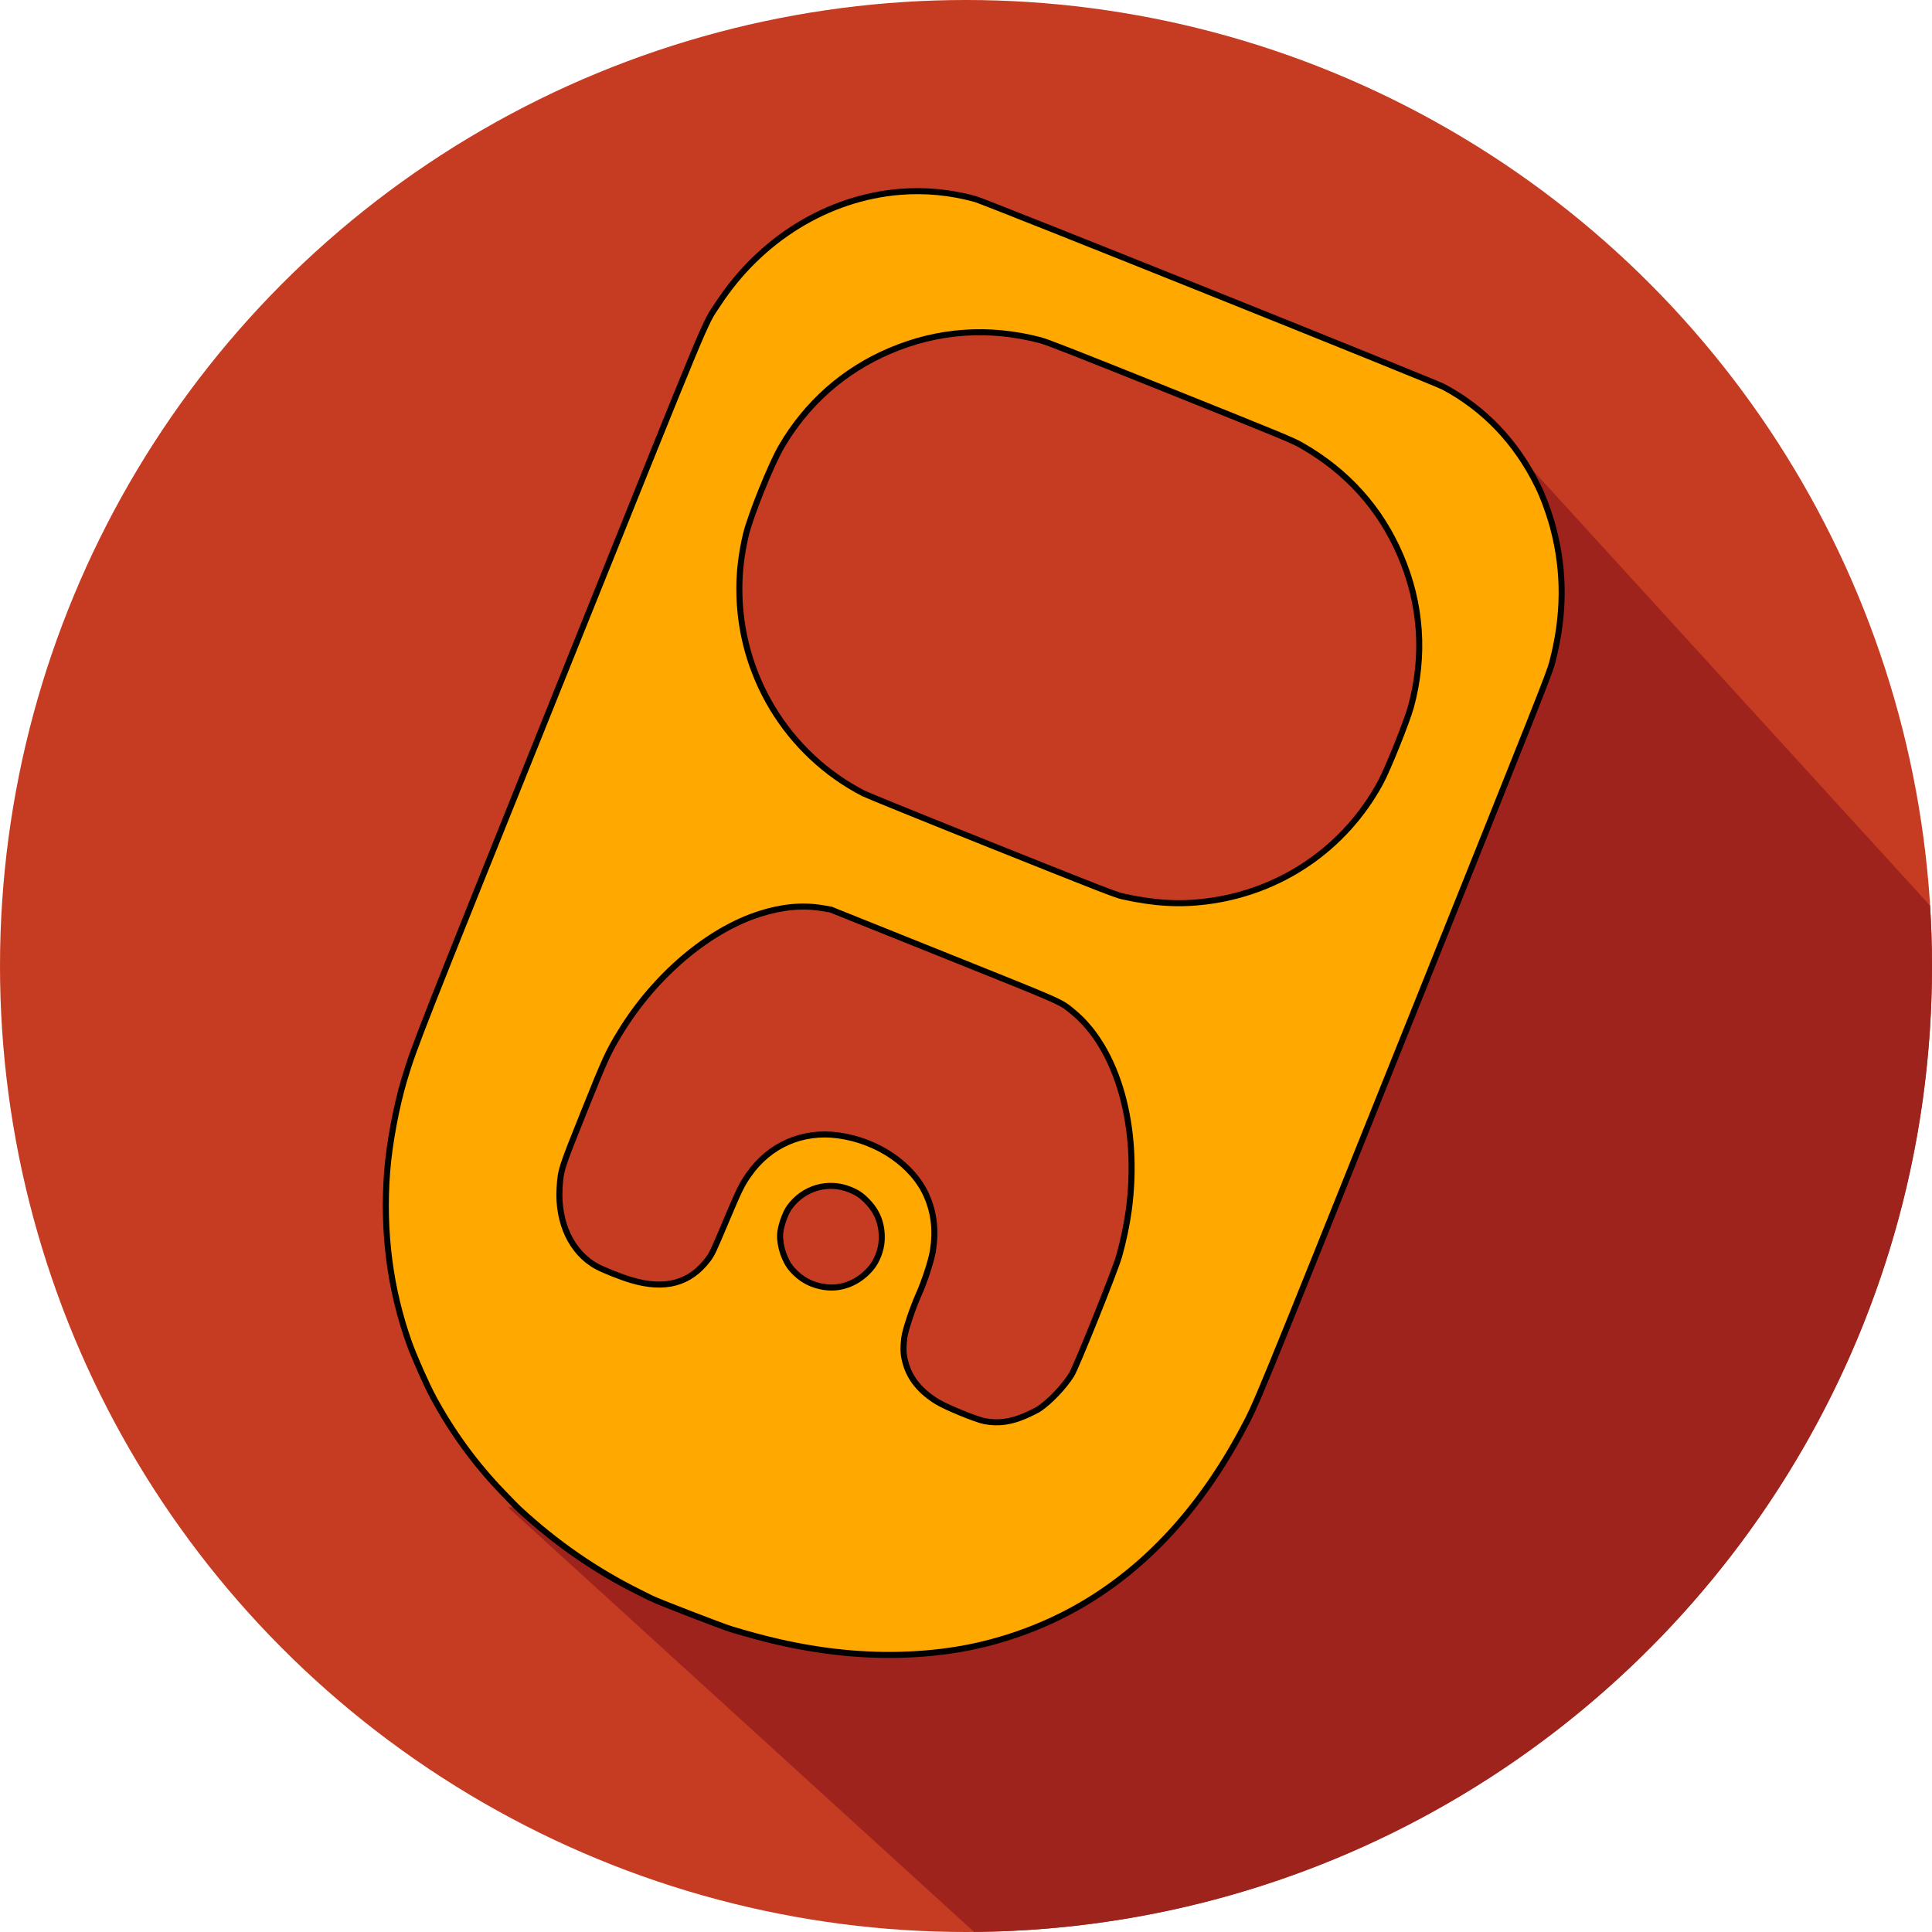 <?xml version="1.0" encoding="UTF-8" standalone="no"?>
<!-- Generator: Adobe Illustrator 19.0.0, SVG Export Plug-In . SVG Version: 6.00 Build 0)  -->

<svg
   version="1.1"
   id="Layer_1"
   x="0px"
   y="0px"
   viewBox="0 0 297 297"
   style="enable-background:new 0 0 297 297;"
   xml:space="preserve"
   sodipodi:docname="logo.svg"
   inkscape:version="1.2 (dc2aedaf03, 2022-05-15)"
   inkscape:export-filename="..\..\..\..\..\Users\ABU6\Desktop\logo.png"
   inkscape:export-xdpi="484.84848"
   inkscape:export-ydpi="484.84848"
   xmlns:inkscape="http://www.inkscape.org/namespaces/inkscape"
   xmlns:sodipodi="http://sodipodi.sourceforge.net/DTD/sodipodi-0.dtd"
   xmlns="http://www.w3.org/2000/svg"
   xmlns:svg="http://www.w3.org/2000/svg"><defs
   id="defs69">
	
	
	
	
	
	
	
	
</defs><sodipodi:namedview
   id="namedview67"
   pagecolor="#ffffff"
   bordercolor="#666666"
   borderopacity="1.0"
   inkscape:showpageshadow="2"
   inkscape:pageopacity="0.0"
   inkscape:pagecheckerboard="0"
   inkscape:deskcolor="#d1d1d1"
   showgrid="false"
   inkscape:zoom="1.9927555"
   inkscape:cx="163.09076"
   inkscape:cy="103.37445"
   inkscape:window-width="1920"
   inkscape:window-height="1017"
   inkscape:window-x="-8"
   inkscape:window-y="-8"
   inkscape:window-maximized="1"
   inkscape:current-layer="Layer_1" />
<g
   id="g6">
		<g
   id="g4">
			<circle
   style="fill:#c63c22"
   cx="148.5"
   cy="148.5"
   r="148.5"
   id="circle2" />
		</g>
	</g><path
   style="fill:#9e231d"
   d="M 296.703,139.216 229.849,65.957 206.836,170.835 156.651,227.887 78.08,231.713 149.738,296.984 C 231.181,296.318 297,230.1 297,148.5 c 0,-3.119 -0.108,-6.212 -0.297,-9.284 z"
   id="path8"
   sodipodi:nodetypes="ccccccsc" />
<g
   id="g36">
</g>
<g
   id="g38">
</g>
<g
   id="g40">
</g>
<g
   id="g42">
</g>
<g
   id="g44">
</g>
<g
   id="g46">
</g>
<g
   id="g48">
</g>
<g
   id="g50">
</g>
<g
   id="g52">
</g>
<g
   id="g54">
</g>
<g
   id="g56">
</g>
<g
   id="g58">
</g>
<g
   id="g60">
</g>
<g
   id="g62">
</g>
<g
   id="g64">
</g>
<path
   style="fill:#ffa800;stroke-width:0.928;fill-opacity:1;stroke:#000000;stroke-opacity:1;stroke-dasharray:none"
   d="m 100.112,245.703 c -0.285,-0.143 -1.193,-0.597 -2.018,-1.008 -6.587,-3.291 -12.572,-7.435 -18.145,-12.565 -0.306,-0.281 -0.776,-0.741 -1.044,-1.021 -0.268,-0.28 -0.994,-1.033 -1.613,-1.672 -4.216,-4.359 -7.808,-9.284 -10.722,-14.698 -1.024,-1.903 -2.887,-6.11 -3.656,-8.256 -2.945,-8.222 -4.099,-17.116 -3.409,-26.264 0.328,-4.351 1.426,-10.237 2.684,-14.388 1.558,-5.143 2.039,-6.365 24.038,-61.06 23.756,-59.064 21.886,-54.57 24.169,-58.062 6.498,-9.935 16.815,-16.296 27.922,-17.216 3.876,-0.321 7.778,0.05 11.61,1.103 1.538,0.423 70.596,28.125 72.017,28.89 6.306,3.391 11.169,8.509 14.465,15.225 0.839,1.709 1.787,4.305 2.352,6.438 1.795,6.781 1.744,13.532 -0.157,20.728 -0.455,1.722 -1.613,4.639 -22.721,57.259 -23.204,57.844 -22.659,56.517 -24.953,60.793 -6.396,11.926 -14.606,20.868 -24.504,26.689 -6.182,3.636 -13.321,6.13 -20.432,7.14 -6.606,0.938 -13.514,0.859 -20.507,-0.234 -4.239,-0.662 -7.938,-1.528 -13.033,-3.051 -1.372,-0.41 -11.287,-4.242 -12.344,-4.77 z m -3.162,-48.948 c 5.24,1.587 9.1,0.558 11.909,-3.174 0.589,-0.782 0.812,-1.257 2.761,-5.883 2.047,-4.856 2.391,-5.56 3.486,-7.129 3.184,-4.561 8.233,-6.775 13.755,-6.03 6.1,0.823 11.539,4.558 13.615,9.349 1.132,2.613 1.432,5.343 0.928,8.448 -0.232,1.432 -1.301,4.72 -2.134,6.565 -0.952,2.107 -2.107,5.552 -2.25,6.711 -0.22,1.778 -0.169,2.669 0.234,4.056 0.678,2.336 2.266,4.253 4.818,5.816 1.413,0.866 6.026,2.753 7.306,2.989 2.104,0.389 3.989,0.135 6.227,-0.837 0.876,-0.381 1.848,-0.866 2.161,-1.079 1.667,-1.137 3.799,-3.379 4.947,-5.206 0.735,-1.169 6.684,-15.987 7.324,-18.241 0.631,-2.225 1.18,-4.836 1.478,-7.026 1.732,-12.752 -1.68,-24.892 -8.582,-30.536 -1.997,-1.633 -1.011,-1.198 -19.877,-8.766 l -17.349,-6.96 -1.36,-0.226 c -2.993,-0.497 -6.121,-0.204 -9.568,0.896 -7.9,2.521 -16.097,9.483 -21.415,18.188 -1.872,3.064 -2.278,3.951 -5.621,12.285 -3.515,8.761 -3.547,8.865 -3.717,11.683 -0.32,5.33 1.863,9.938 5.696,12.023 1.065,0.579 3.625,1.601 5.227,2.085 z m 29.885,1.109 c 2.613,0.356 5.239,-0.738 7.084,-2.951 0.894,-1.073 1.535,-2.733 1.616,-4.192 0.128,-2.279 -0.531,-4.203 -1.98,-5.783 -1.003,-1.094 -1.674,-1.569 -2.921,-2.07 -3.35,-1.344 -7.096,-0.252 -9.258,2.699 -0.676,0.923 -1.401,3.018 -1.451,4.197 -0.077,1.811 0.699,4.092 1.831,5.378 1.371,1.558 3.019,2.441 5.079,2.721 z m 45.831,-60.044 c 4.758,1.049 8.663,1.278 12.823,0.751 11.428,-1.448 21.255,-8.165 26.735,-18.275 1.109,-2.046 4.075,-9.435 4.677,-11.651 2.136,-7.87 1.588,-15.797 -1.607,-23.247 -3.112,-7.256 -8.199,-12.915 -15.222,-16.93 -1.36,-0.778 -2.789,-1.369 -20.124,-8.323 -14.638,-5.872 -18.943,-7.56 -19.975,-7.832 -7.931,-2.091 -15.808,-1.534 -23.223,1.642 -7.064,3.025 -12.727,8.037 -16.632,14.718 -1.585,2.711 -4.786,10.665 -5.469,13.586 -0.658,2.815 -0.976,5.421 -0.991,8.113 -0.073,13.282 7.299,25.495 19.067,31.589 0.536,0.278 9.456,3.896 19.822,8.041 16.935,6.772 18.976,7.565 20.119,7.817 z"
   id="path1583" /></svg>
